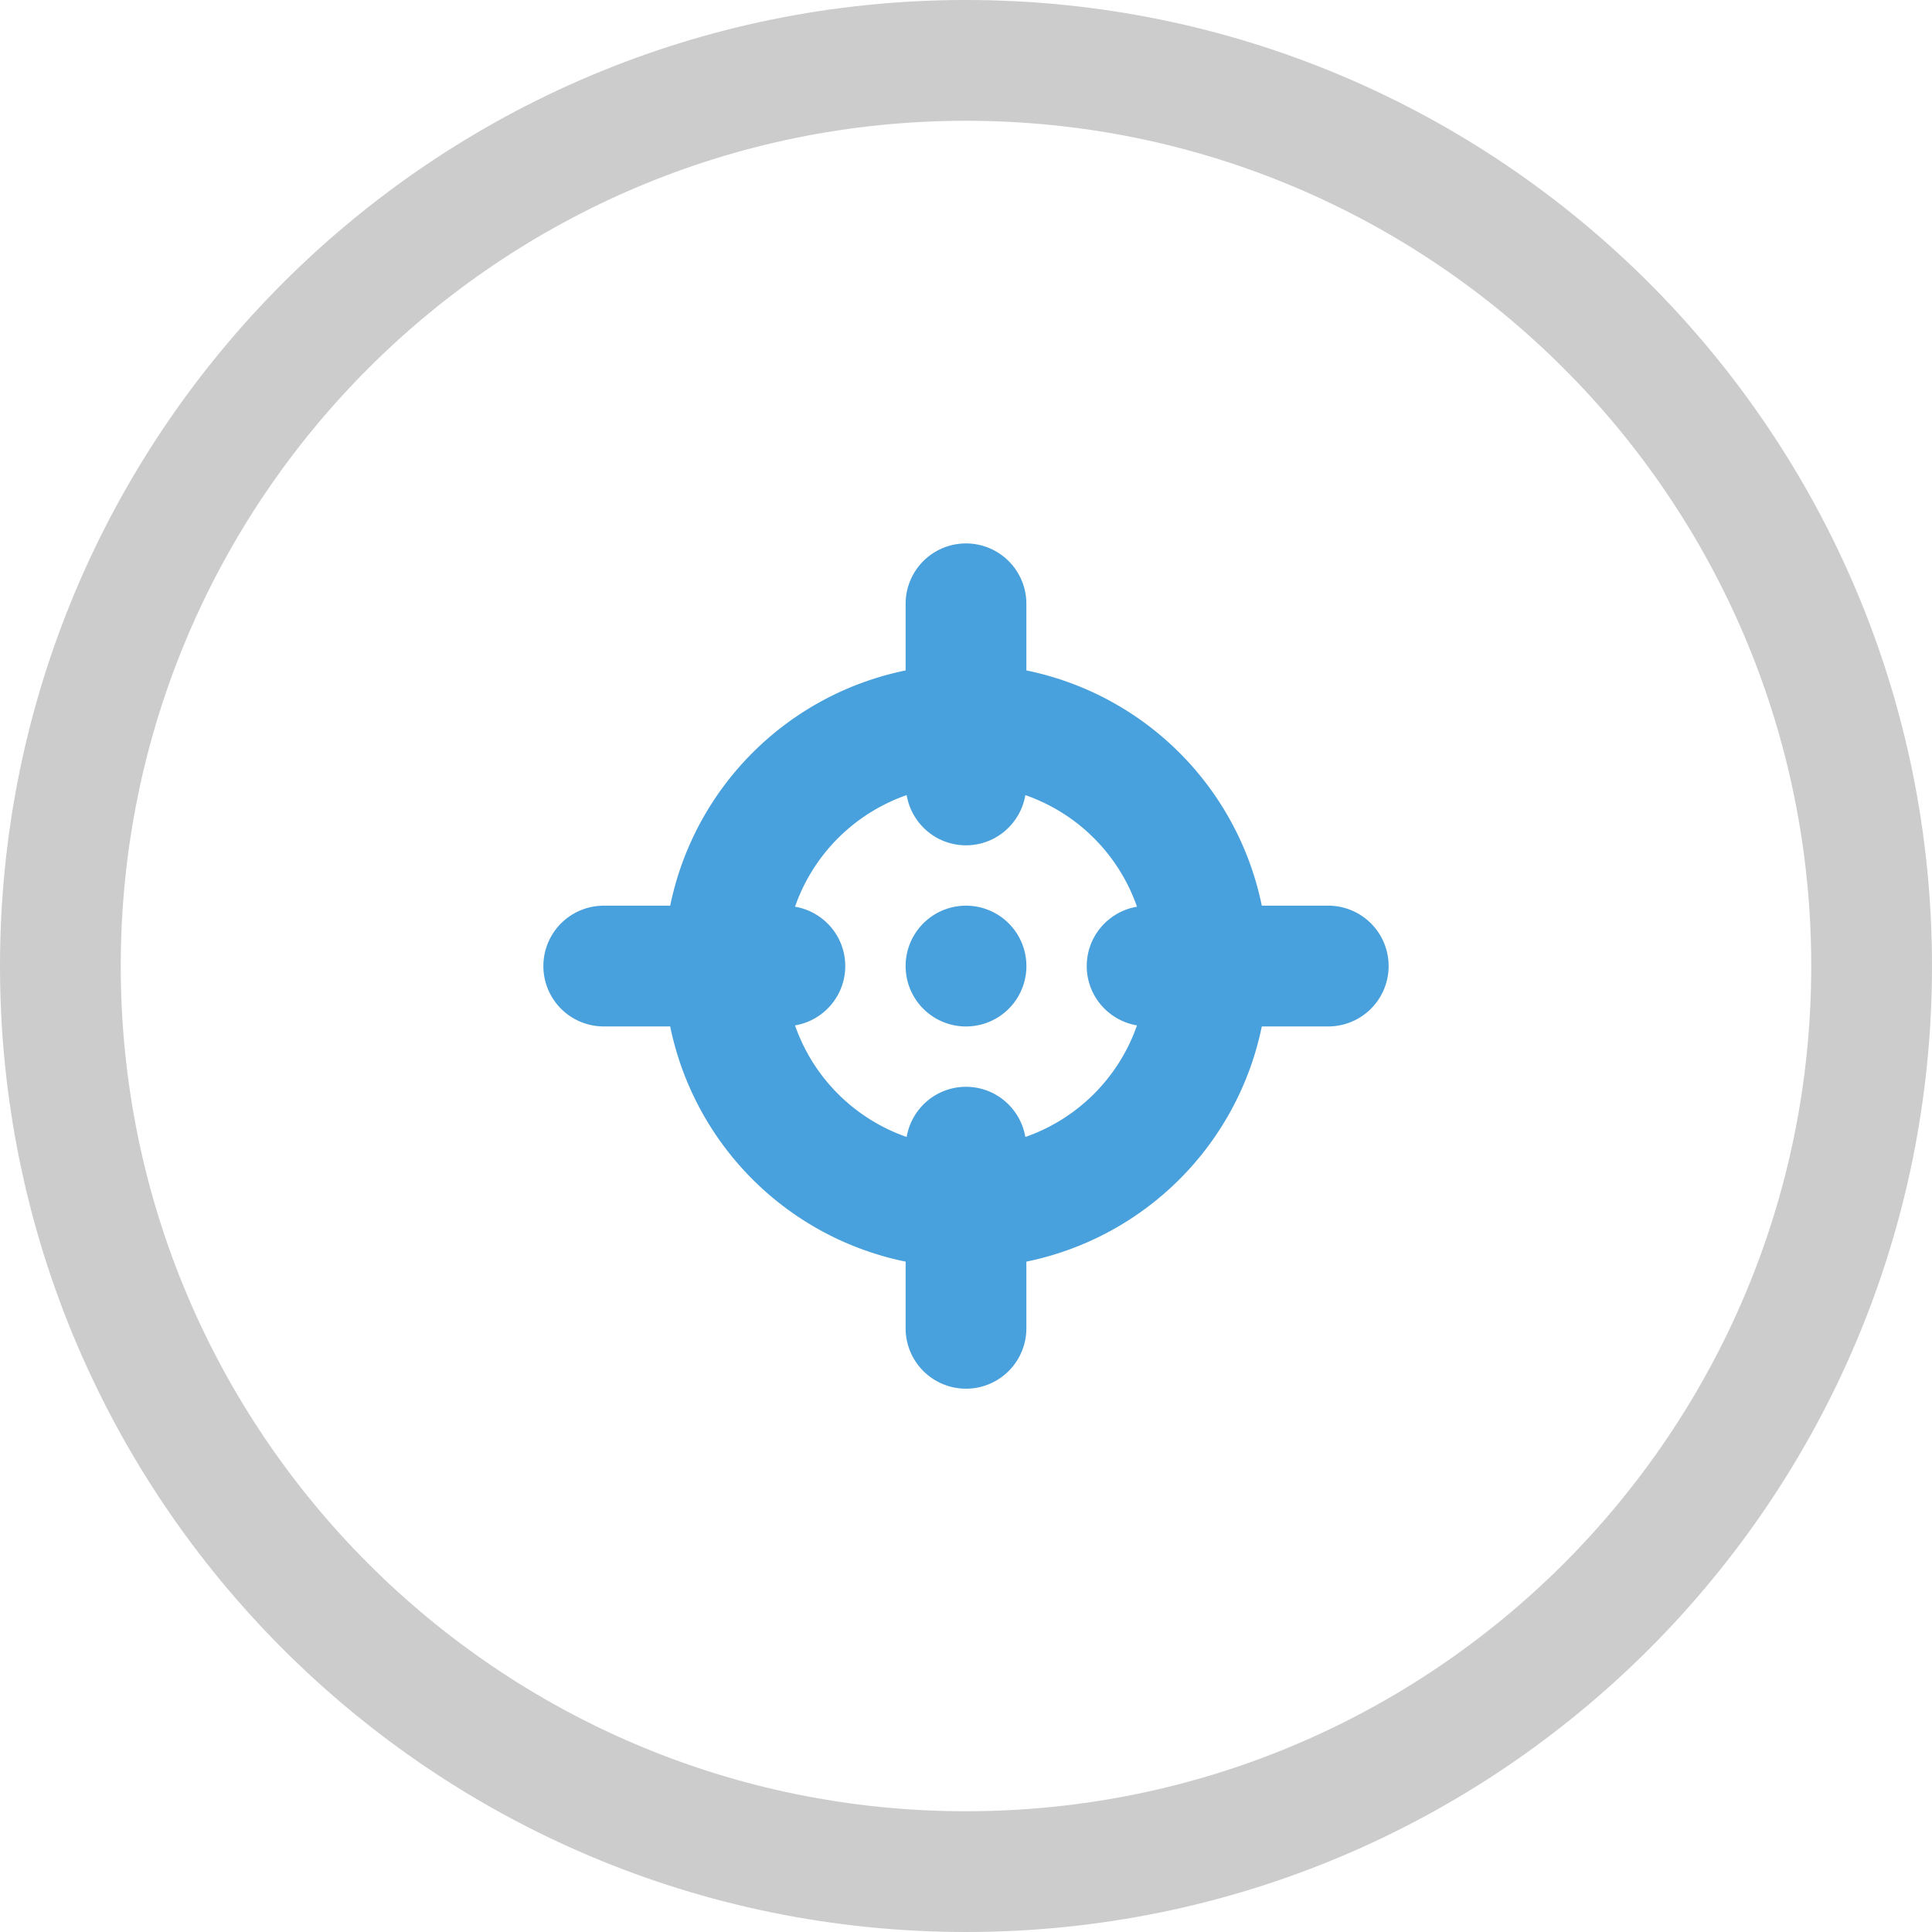 <svg xmlns="http://www.w3.org/2000/svg" width="64" height="64"><path d="M32 0C14.327 0 0 14.327 0 32.001 0 49.674 14.327 64 32 64s32-14.326 32-31.999C64 14.327 49.673 0 32 0zm0 60C16.536 60 4 47.465 4 32.001s12.536-28 28-28 28 12.536 28 28S47.464 60 32 60z" fill-rule="evenodd" clip-rule="evenodd" fill="#ccc"/><path d="M44 30.002h-2.201A10.006 10.006 0 0034 22.209v-2.207a2 2 0 00-4 0v2.207a10.006 10.006 0 00-7.799 7.793H20a2 2 0 000 4h2.201A10.004 10.004 0 0030 41.793v2.209a2 2 0 004 0v-2.209a10.005 10.005 0 007.799-7.791H44a2 2 0 000-4zm-6.336 3.966a6.013 6.013 0 01-3.698 3.696c-.161-.942-.977-1.662-1.966-1.662s-1.805.72-1.966 1.662a6.016 6.016 0 01-3.698-3.696c.944-.16 1.664-.977 1.664-1.966s-.72-1.806-1.664-1.966a6.01 6.01 0 013.698-3.697c.161.943.977 1.663 1.966 1.663s1.805-.72 1.966-1.663a6.013 6.013 0 013.698 3.697c-.944.16-1.664.977-1.664 1.966s.72 1.806 1.664 1.966zM32 30.002a2 2 0 10.001 4.001A2 2 0 0032 30.002z" fill-rule="evenodd" clip-rule="evenodd" fill="#48a0dc"/></svg>